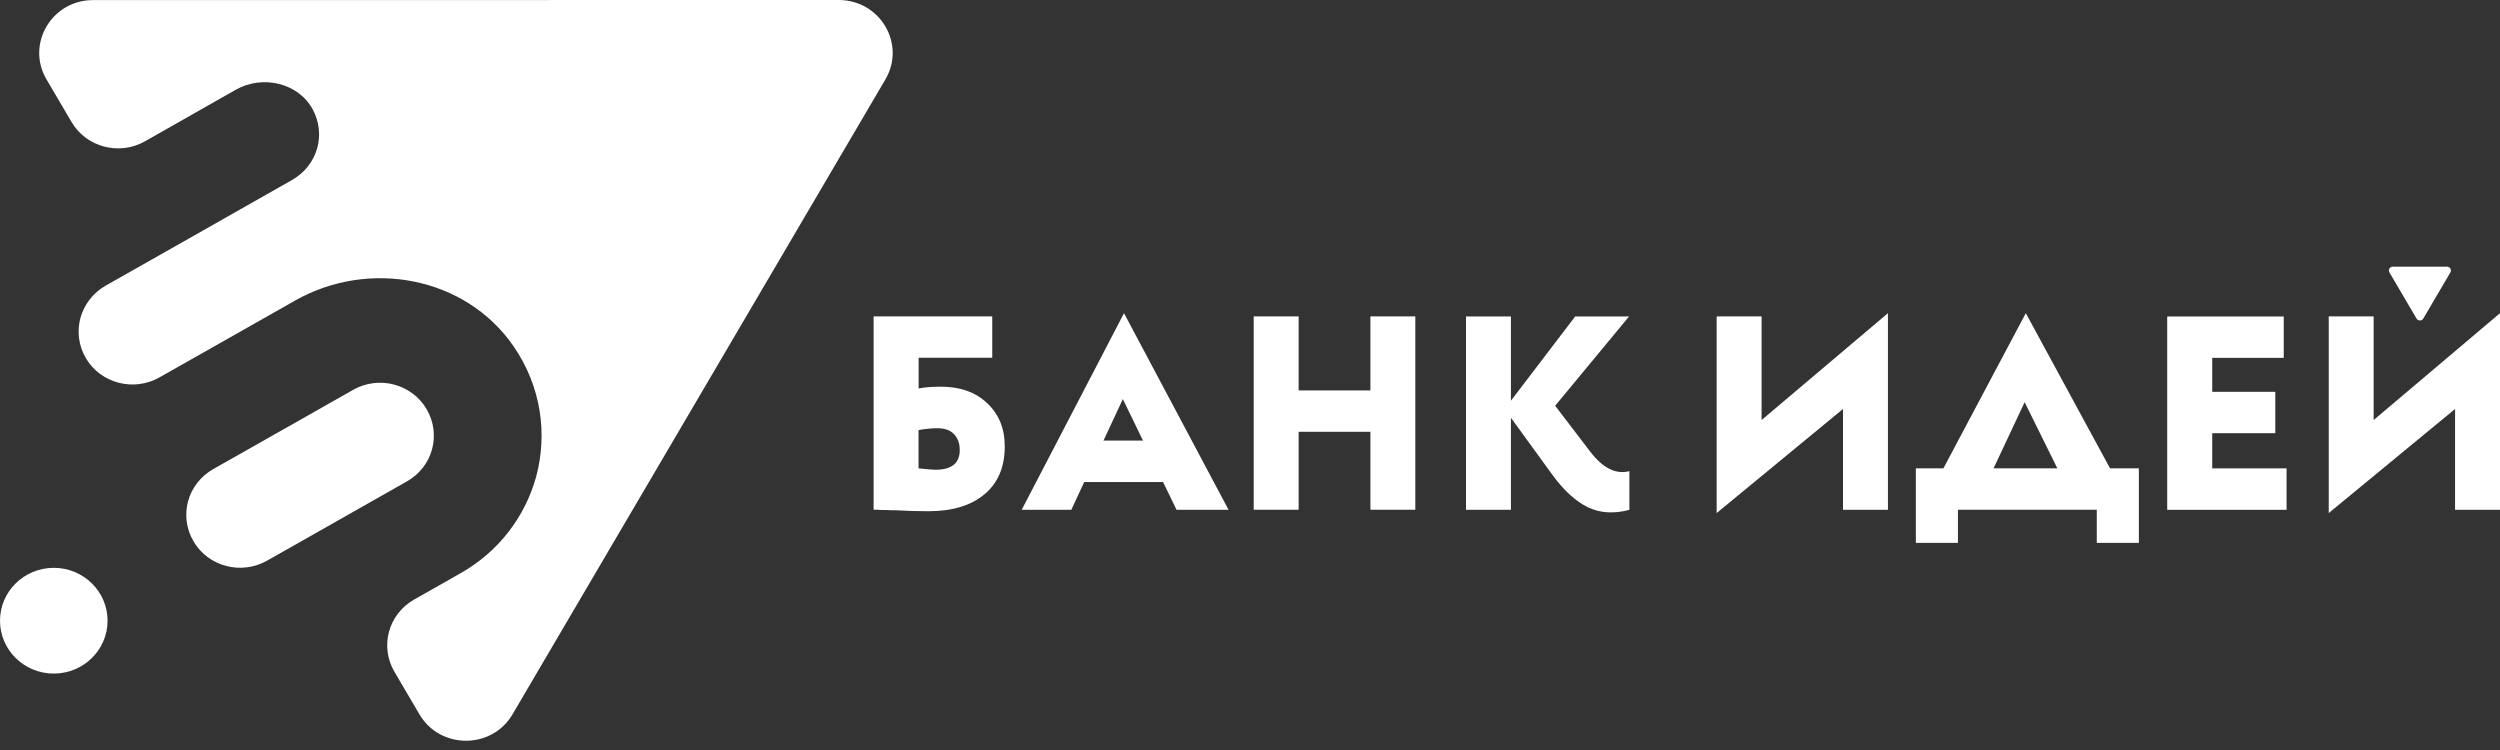 <svg width="200" height="60" viewBox="0 0 200 60" fill="none" xmlns="http://www.w3.org/2000/svg">
<rect x="0" y="0" width="200" height="60" fill="#333333" stroke="none"/>
<path d="M67.104 0L7.443 0.007C4.132 0.007 2.063 3.532 3.721 6.354L5.72 9.754C6.911 11.782 9.541 12.472 11.603 11.301L18.869 7.176C21.009 5.964 23.894 6.626 25.035 8.786C25.553 9.761 25.652 10.841 25.383 11.831C25.099 12.876 24.398 13.809 23.37 14.395L15.906 18.631L12.178 20.742L8.449 22.853C7.421 23.438 6.727 24.386 6.436 25.431C6.153 26.476 6.273 27.633 6.868 28.65C8.052 30.67 10.696 31.36 12.759 30.19L16.487 28.079L20.215 25.968L23.596 24.051C29.522 20.686 37.255 22.135 41.09 27.709C43.302 30.921 43.812 34.718 42.891 38.139C42.026 41.275 39.949 44.097 36.866 45.845L33.13 47.964C31.067 49.134 30.366 51.719 31.557 53.746L33.555 57.147C35.207 59.961 39.354 59.968 41.005 57.139L70.832 6.354C72.491 3.532 70.421 0.007 67.104 0Z" fill="white"/>
<path d="M28.821 40.627L32.556 38.509C33.577 37.931 34.279 36.997 34.562 35.952C34.846 34.907 34.725 33.75 34.13 32.733C32.939 30.705 30.309 30.023 28.253 31.186L24.518 33.304L20.79 35.415L17.061 37.526C16.034 38.112 15.332 39.045 15.048 40.09C14.765 41.136 14.885 42.292 15.481 43.309C16.671 45.337 19.308 46.02 21.371 44.849L25.099 42.738L28.821 40.627Z" fill="white"/>
<path d="M4.303 53.886C6.679 53.886 8.605 51.992 8.605 49.656C8.605 47.321 6.679 45.427 4.303 45.427C1.926 45.427 0 47.321 0 49.656C0 51.992 1.926 53.886 4.303 53.886Z" fill="white"/>
<path d="M78.969 32.251C78.048 31.38 76.822 30.934 75.276 30.934C74.525 30.934 73.922 30.99 73.49 31.081V28.621H79.38V25.312H69.889V40.779H70.187C70.336 40.8 70.541 40.8 70.811 40.8C71.094 40.821 71.378 40.821 71.64 40.821C72.597 40.877 73.469 40.898 74.277 40.898C76.198 40.898 77.701 40.438 78.778 39.525C79.848 38.619 80.38 37.358 80.38 35.714C80.38 34.272 79.905 33.122 78.969 32.251ZM74.823 37.581C74.653 37.581 74.199 37.546 73.483 37.47V34.404C74.008 34.313 74.518 34.258 74.986 34.258C75.588 34.258 76.042 34.425 76.325 34.738C76.63 35.052 76.779 35.477 76.779 35.999C76.786 37.045 76.141 37.581 74.823 37.581Z" fill="white"/>
<path d="M89.921 25.054L81.734 40.786H85.703L89.828 31.924L94.124 40.786H98.285L89.921 25.054Z" fill="white"/>
<path d="M109.633 25.312V31.234H103.891V25.312H100.297V40.779H103.891V34.543H109.633V40.779H113.226V25.312H109.633Z" fill="white"/>
<path d="M127.197 36.104L124.412 32.46L130.323 25.319H126.013L120.875 32.056V25.319H117.281V40.786H120.875V33.422L124.171 37.958C125.092 39.233 126.056 40.103 127.034 40.584C127.998 41.044 129.104 41.121 130.351 40.786V37.693C129.274 37.971 128.218 37.456 127.197 36.104Z" fill="white"/>
<path d="M140.927 33.603V25.311H137.333V41.044L147.441 32.718V40.786H151.035V25.054L140.927 33.603Z" fill="white"/>
<path d="M168.805 37.469L162.064 25.054L155.472 37.469H153.268V43.427H156.635V40.779H167.742V43.427H171.109V37.469H168.805ZM159.484 37.469L161.972 32.174L164.588 37.469H159.484Z" fill="white"/>
<path d="M176.978 37.47V34.655H182.024V31.346H176.978V28.628H182.698V25.319H173.377V40.786H182.925V37.47H176.978Z" fill="white"/>
<path d="M189.892 33.603V25.311H186.299V41.044L196.406 32.718V40.786H200V25.054L189.892 33.603Z" fill="white"/>
<path d="M195.761 21.333H191.423C191.182 21.333 191.034 21.591 191.154 21.793L193.323 25.486C193.443 25.688 193.741 25.688 193.862 25.486L196.031 21.793C196.151 21.591 196.002 21.333 195.761 21.333Z" fill="white"/>
<path d="M94.329 35.247H85.689V38.563H94.329V35.247Z" fill="white"/>
</svg>
